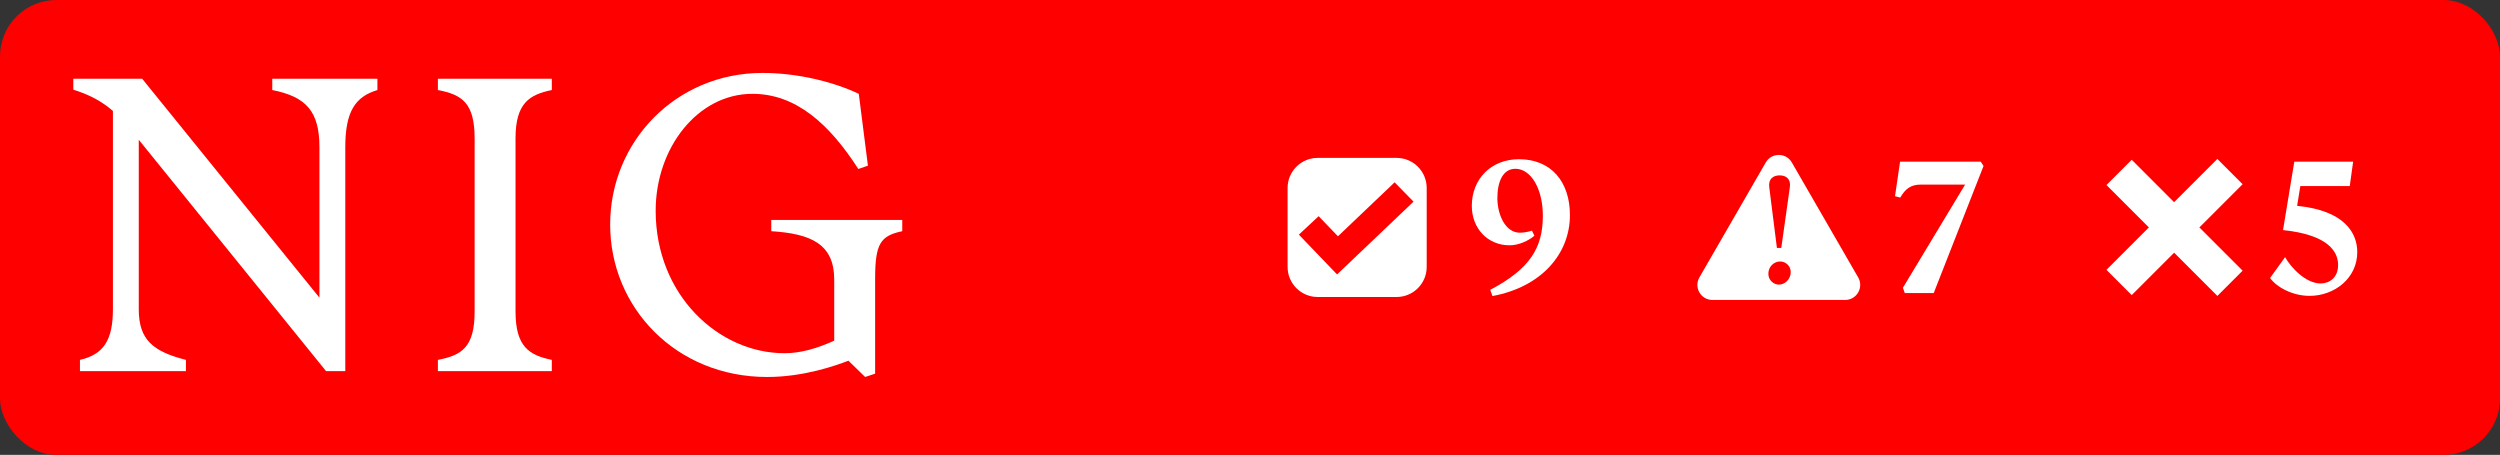 <svg width="1330" height="242" viewBox="0 0 1330 242" fill="none" xmlns="http://www.w3.org/2000/svg">
<rect x="0" y="0" width="1330" height="242" fill="#333333" stroke="none"/>
<rect width="1330" height="242" rx="30" fill="#FF0000"/>
<path d="M60.07 164.554V59.013C53.882 53.701 47.448 50.357 39 47.701V41.898H75.64L169.941 158.357V78.341C169.941 59.21 162.819 51.439 144.843 47.898V41.898H200.785V47.898C189.046 51.439 183.693 59.21 183.693 78.341V197.456H173.477L73.823 74.357V164.554C73.823 180.783 81.386 186.98 98.92 191.456V197.456H42.536V191.456C55.208 188.554 60.07 180.783 60.07 164.554Z" fill="white"/>
<path d="M252.503 165.685V73.669C252.503 54.538 245.627 50.357 232.955 47.898V41.898H293.563V47.898C281.825 50.357 274.261 54.587 274.261 73.669V165.685C274.261 184.816 281.825 188.997 293.563 191.456V197.456H232.955V191.456C245.627 188.997 252.503 184.816 252.503 165.685Z" fill="white"/>
<path d="M324.604 119.456C324.604 75.242 359.672 38.8 405.595 38.8C424.258 38.8 443.315 43.472 456.871 49.915L461.733 88.128L456.625 89.898C441.35 66.144 423.571 49.915 400.29 49.915C371.214 49.915 348.818 78.587 348.818 112.128C348.818 157.029 382.314 187.915 417.382 187.915C425.83 187.915 434.474 185.456 443.806 181.226V148.767C443.806 129.882 431.577 124.324 410.31 122.997V116.997H480.004V122.997C468.266 125.456 465.564 129.685 465.564 148.57V198.783L460.26 200.554L451.37 191.898C444.936 194.357 427.844 200.554 408.1 200.554C359.672 200.554 324.604 163.669 324.604 119.456Z" fill="white"/>
<path fill-rule="evenodd" clip-rule="evenodd" d="M743 84C751.837 84 759 91.163 759 100V142C759 150.837 751.837 158 743 158H701C692.163 158 685 150.837 685 142V100C685 91.163 692.163 84 701 84H743ZM711.784 125.705L701.522 115.016L691 124.831L711.322 146L752 107.271L741.935 97L711.784 125.705Z" fill="white"/>
<path d="M808.1 84.7C825.3 84.7 835.2 96.8 835.2 114.4C835.2 135.3 819.8 152.7 794 157.5L792.8 154.2C813.8 143.1 820.8 132 820.8 114.8C820.8 100.5 814.5 89.8 806.2 89.8C799.4 89.8 796.6 96.9 796.6 105.4C796.6 113.8 800.6 123.8 808.6 123.8C810.9 123.8 813.5 123.2 815 122.7L816.3 125.4C813.3 128 808.1 130.5 803.1 130.5C791.4 130.5 783 121.5 783 109.5C783 95.5 793 84.7 808.1 84.7Z" fill="white"/>
<path fill-rule="evenodd" clip-rule="evenodd" d="M939.389 86.424C942.469 81.091 950.167 81.091 953.246 86.424L988.553 147.576C991.632 152.909 987.782 159.576 981.624 159.576H911.012C904.853 159.576 901.005 152.909 904.084 147.576L939.389 86.424ZM947.08 139.107C943.722 139.107 940.763 141.826 940.763 145.664C940.764 149.102 943.642 151.421 946.36 151.421C949.638 151.421 952.677 148.462 952.677 144.704C952.676 141.746 950.198 139.107 947.08 139.107ZM946.761 93.293C943.243 93.293 940.683 95.292 941.243 99.609L945.321 131.911H947.639L952.197 99.609C952.837 95.292 950.278 93.293 946.761 93.293Z" fill="white"/>
<path d="M1013.34 155.9L1012.34 153.1L1045.44 98.2H1021.94C1016.44 98.2 1013.64 100.5 1010.94 105.1L1008.14 104.4L1010.84 86H1053.74L1055.24 88.3L1028.74 155.9H1013.34Z" fill="white"/>
<path d="M1193.07 98L1170.07 121L1193.07 144L1179.63 157.435L1156.63 134.435L1134.07 157L1120.64 143.564L1143.2 120.999L1120.64 98.435L1134.07 85L1156.63 107.564L1179.64 84.565L1193.07 98Z" fill="white"/>
<path d="M1254.07 134.1C1254.07 148 1241.97 157.4 1228.67 157.4C1219.87 157.4 1211.37 153 1207.67 147.9L1215.67 136.8C1218.67 142.2 1226.57 150.8 1234.57 150.8C1239.27 150.8 1243.87 147.7 1243.87 141C1243.87 133.6 1238.27 124.9 1214.57 122.4L1220.57 86H1251.87L1250.07 99H1223.77L1222.07 109.5C1247.37 112 1254.07 124 1254.07 134.1Z" fill="white"/>
</svg>
